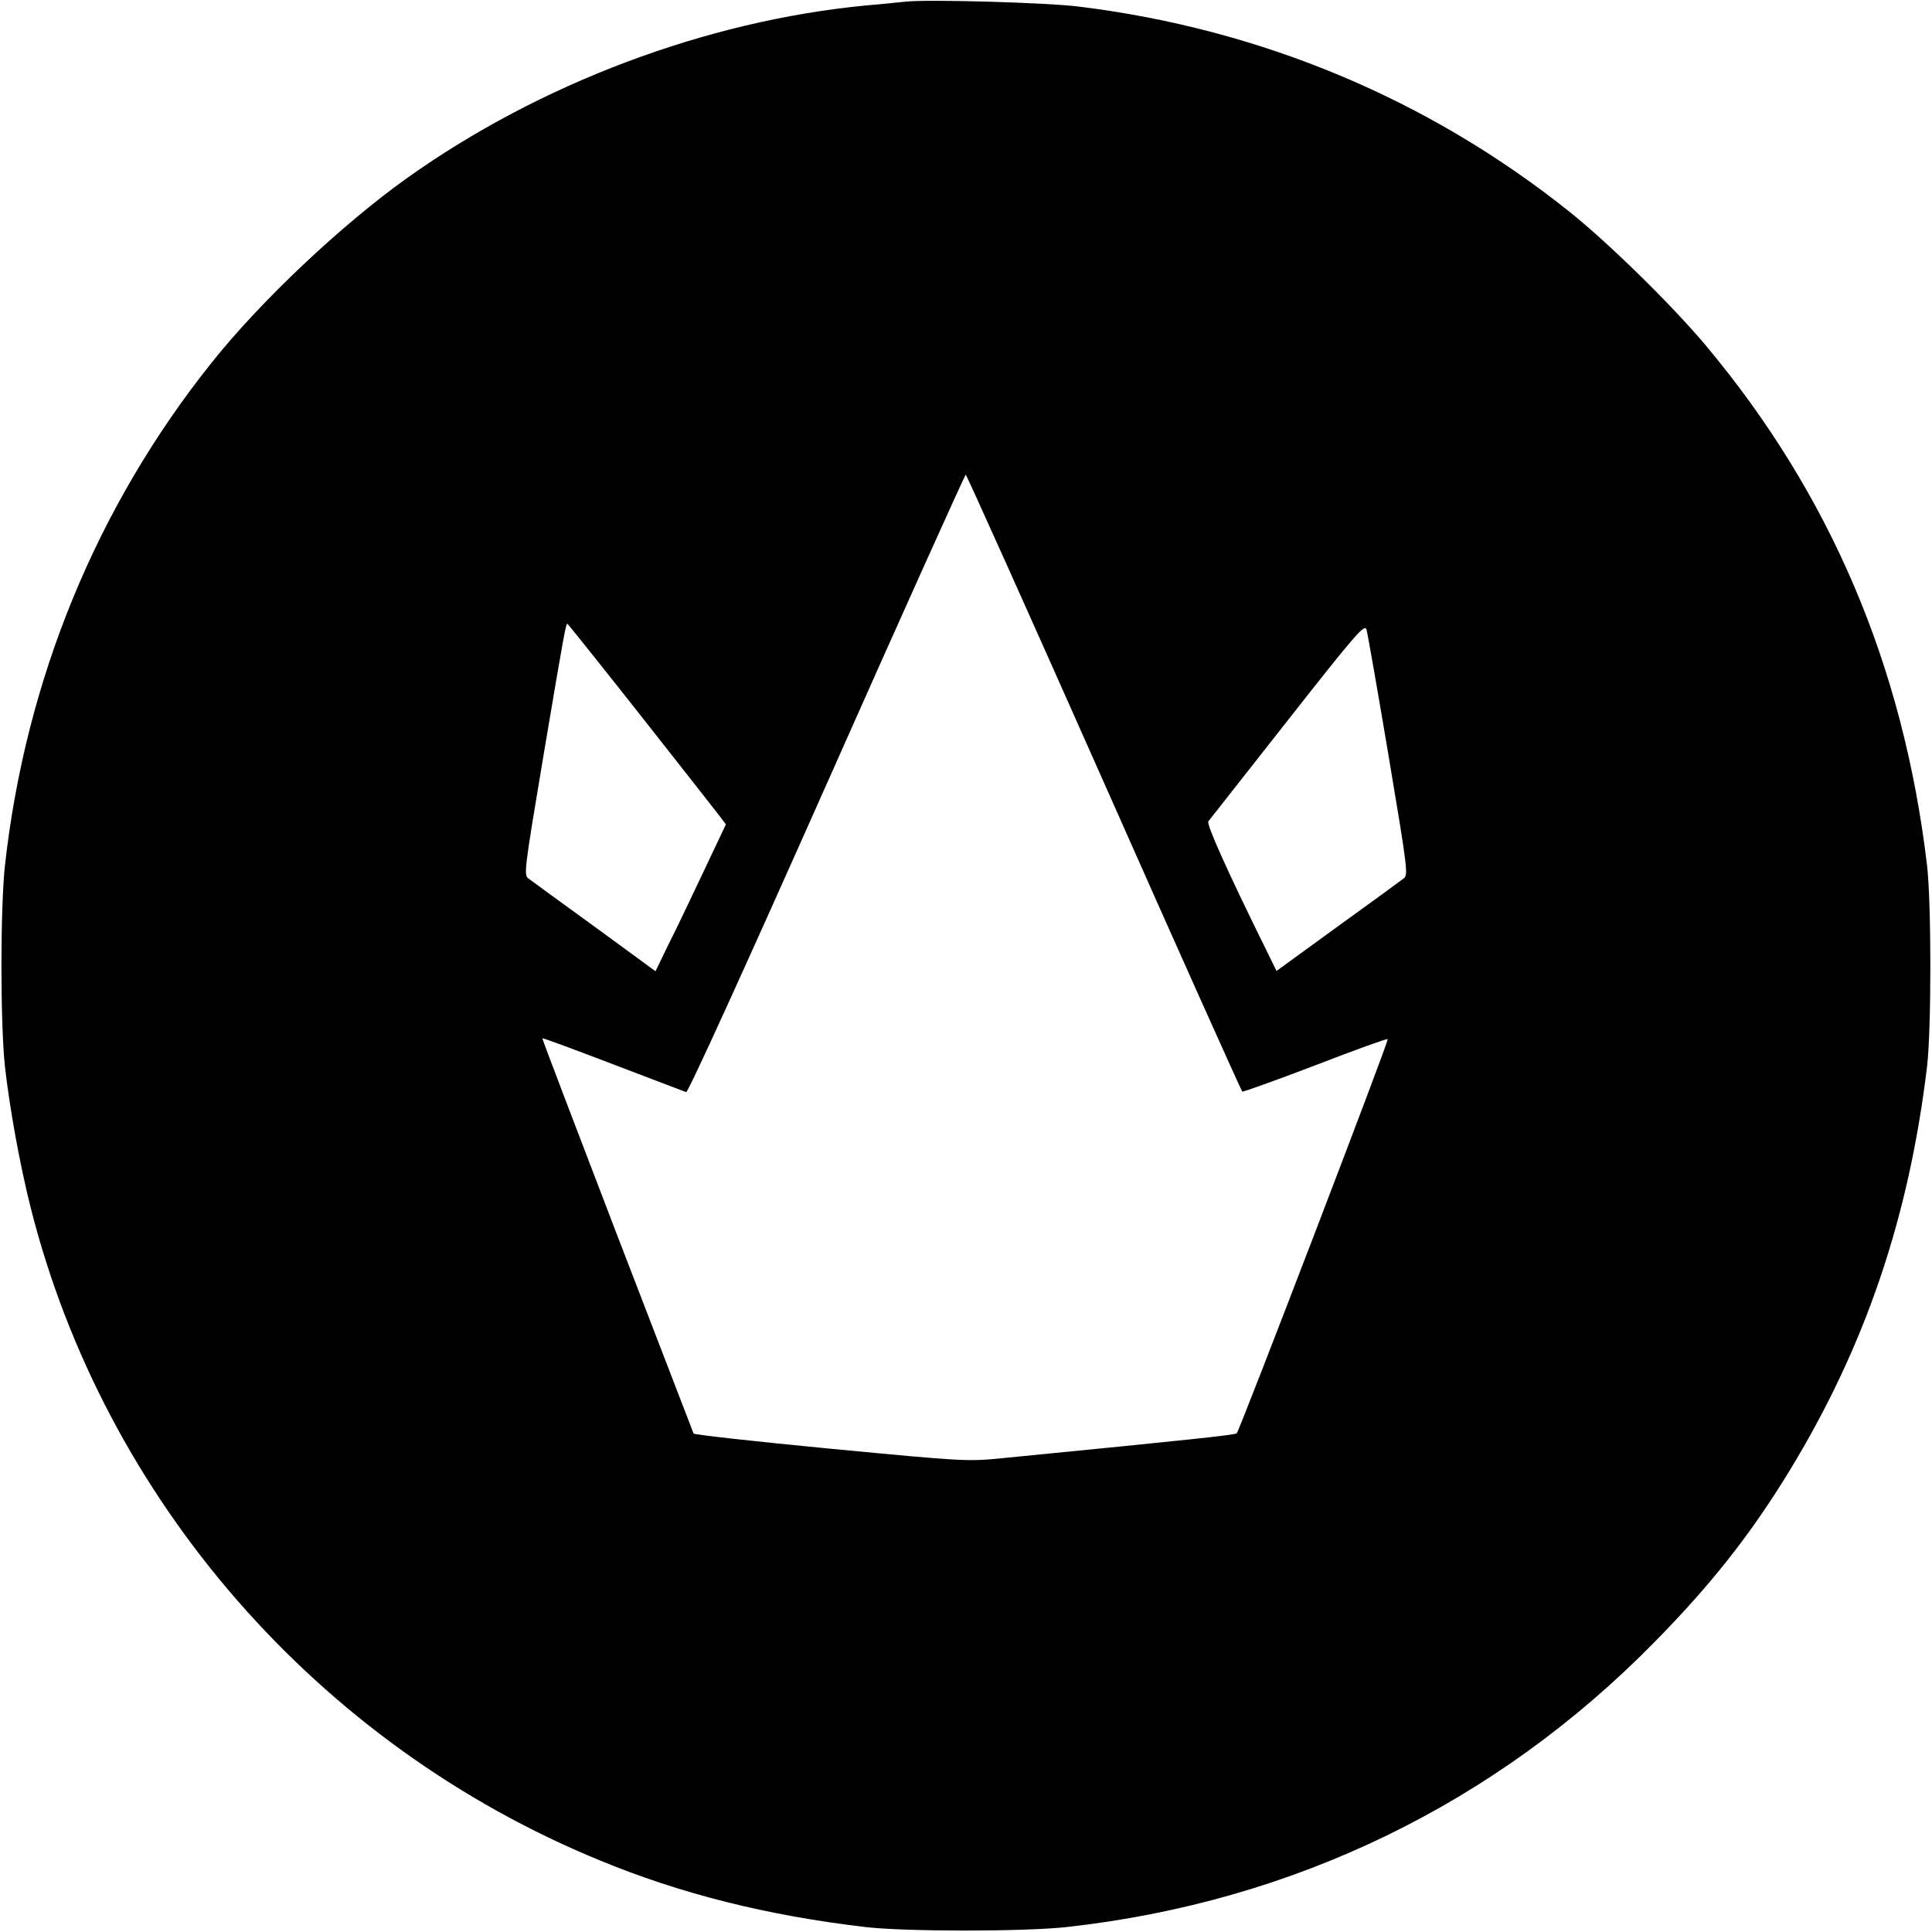 <?xml version="1.0" standalone="no"?>
<!DOCTYPE svg PUBLIC "-//W3C//DTD SVG 20010904//EN"
 "http://www.w3.org/TR/2001/REC-SVG-20010904/DTD/svg10.dtd">
<svg version="1.0" xmlns="http://www.w3.org/2000/svg"
 width="700pt" height="700pt" viewBox="0 0 700 700"
 preserveAspectRatio="xMidYMid meet">
<g transform="translate(0,700) scale(0.1,-0.1)"
fill="#000000" stroke="none">
<path d="M3280 6994 c-19 -2 -84 -9 -145 -14 -578 -56 -1180 -283 -1660 -625
-237 -169 -531 -446 -709 -670 -416 -521 -673 -1147 -748 -1820 -17 -155 -17
-575 0 -730 17 -151 54 -355 93 -510 267 -1059 1040 -1946 2061 -2365 295
-122 607 -200 963 -242 145 -17 576 -17 730 0 822 91 1556 447 2131 1034 203
206 348 390 487 618 274 449 433 916 499 1465 16 136 16 592 0 730 -86 725
-352 1347 -803 1885 -122 145 -351 370 -494 484 -510 407 -1117 661 -1775 742
-117 15 -553 27 -630 18z m720 -2830 c272 -614 498 -1117 501 -1119 3 -2 122
41 264 95 142 55 261 98 263 95 5 -5 -536 -1416 -547 -1428 -6 -6 -144 -21
-847 -90 -130 -13 -141 -12 -625 34 -271 26 -495 51 -496 55 -2 5 -127 329
-277 719 -150 391 -272 711 -271 713 2 2 117 -41 256 -94 140 -53 259 -99 265
-101 7 -2 216 457 509 1116 274 617 501 1121 504 1121 3 0 229 -503 501 -1116z
m-1683 249 c142 -181 271 -344 286 -364 l27 -36 -80 -169 c-44 -93 -101 -213
-128 -266 l-47 -97 -220 161 c-121 88 -229 166 -239 174 -19 13 -18 22 53 446
75 445 81 478 87 478 1 0 119 -147 261 -327z m2714 -151 c71 -424 72 -433 53
-446 -10 -8 -118 -87 -239 -174 l-220 -160 -47 96 c-137 278 -207 436 -200
446 5 6 134 170 287 365 249 317 280 352 286 330 4 -13 40 -219 80 -457z"/>
</g>
</svg>
